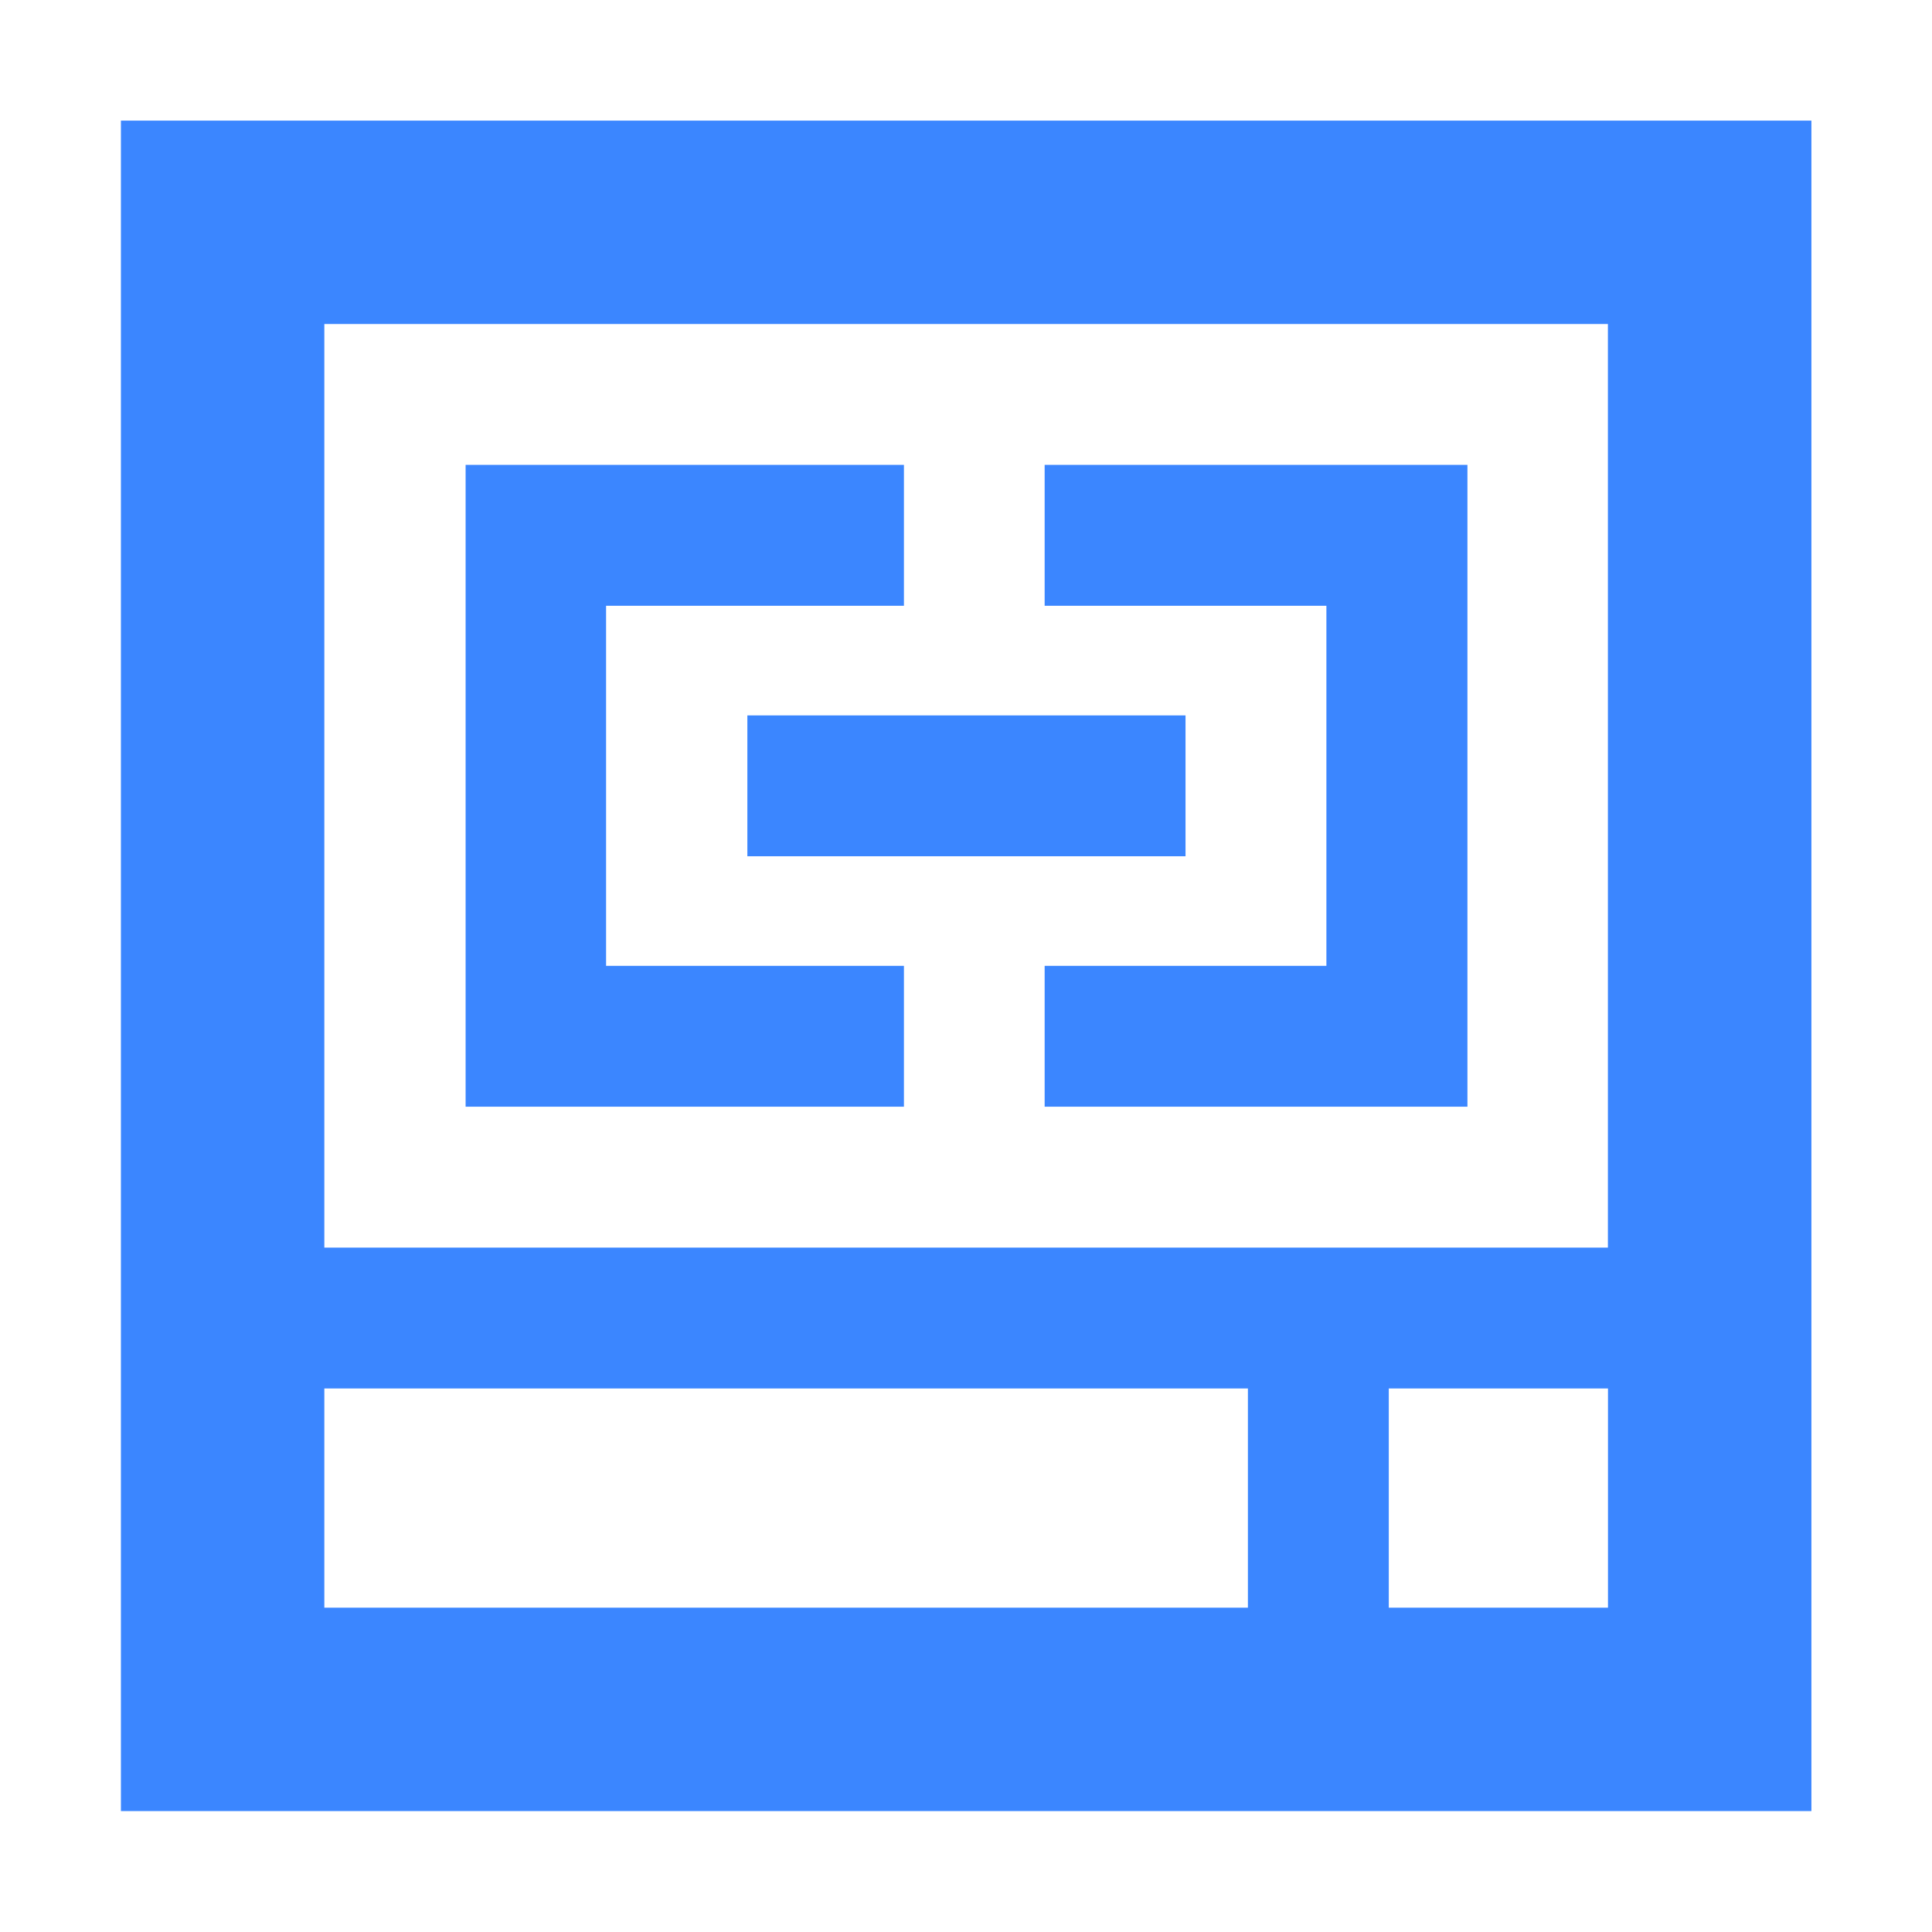 <svg xmlns="http://www.w3.org/2000/svg" xmlns:xlink="http://www.w3.org/1999/xlink" width="24" height="24" viewBox="0 0 24 24">
  <defs>
    <clipPath id="clip-path">
      <rect width="24" height="24" fill="none"/>
    </clipPath>
  </defs>
  <g id="组件_103_1" data-name="组件 103 – 1" clip-path="url(#clip-path)">
    <path id="联合_18" data-name="联合 18" d="M16598,17478v-21h21v21h-21Zm15.75-5.25v2.723h2.723v-2.723Zm-13.223,0v2.723H16612v-2.723Zm0-13.223V17471h15.945v-11.473Zm14.2,9.723h-5.252v-1.75h3.5v-4.473h-3.5v-1.75h5.252Zm-12.445,0v-7.973h5.445v1.75h-3.7v4.473h3.7v1.75h-5.445Zm3.5-3.111v-1.75h5.443v1.75Z" transform="translate(-16596.498 -17455.502)" fill="#3b86ff"/>
    <rect id="矩形_1928" data-name="矩形 1928" width="24" height="24" fill="none"/>
  </g>
</svg>
